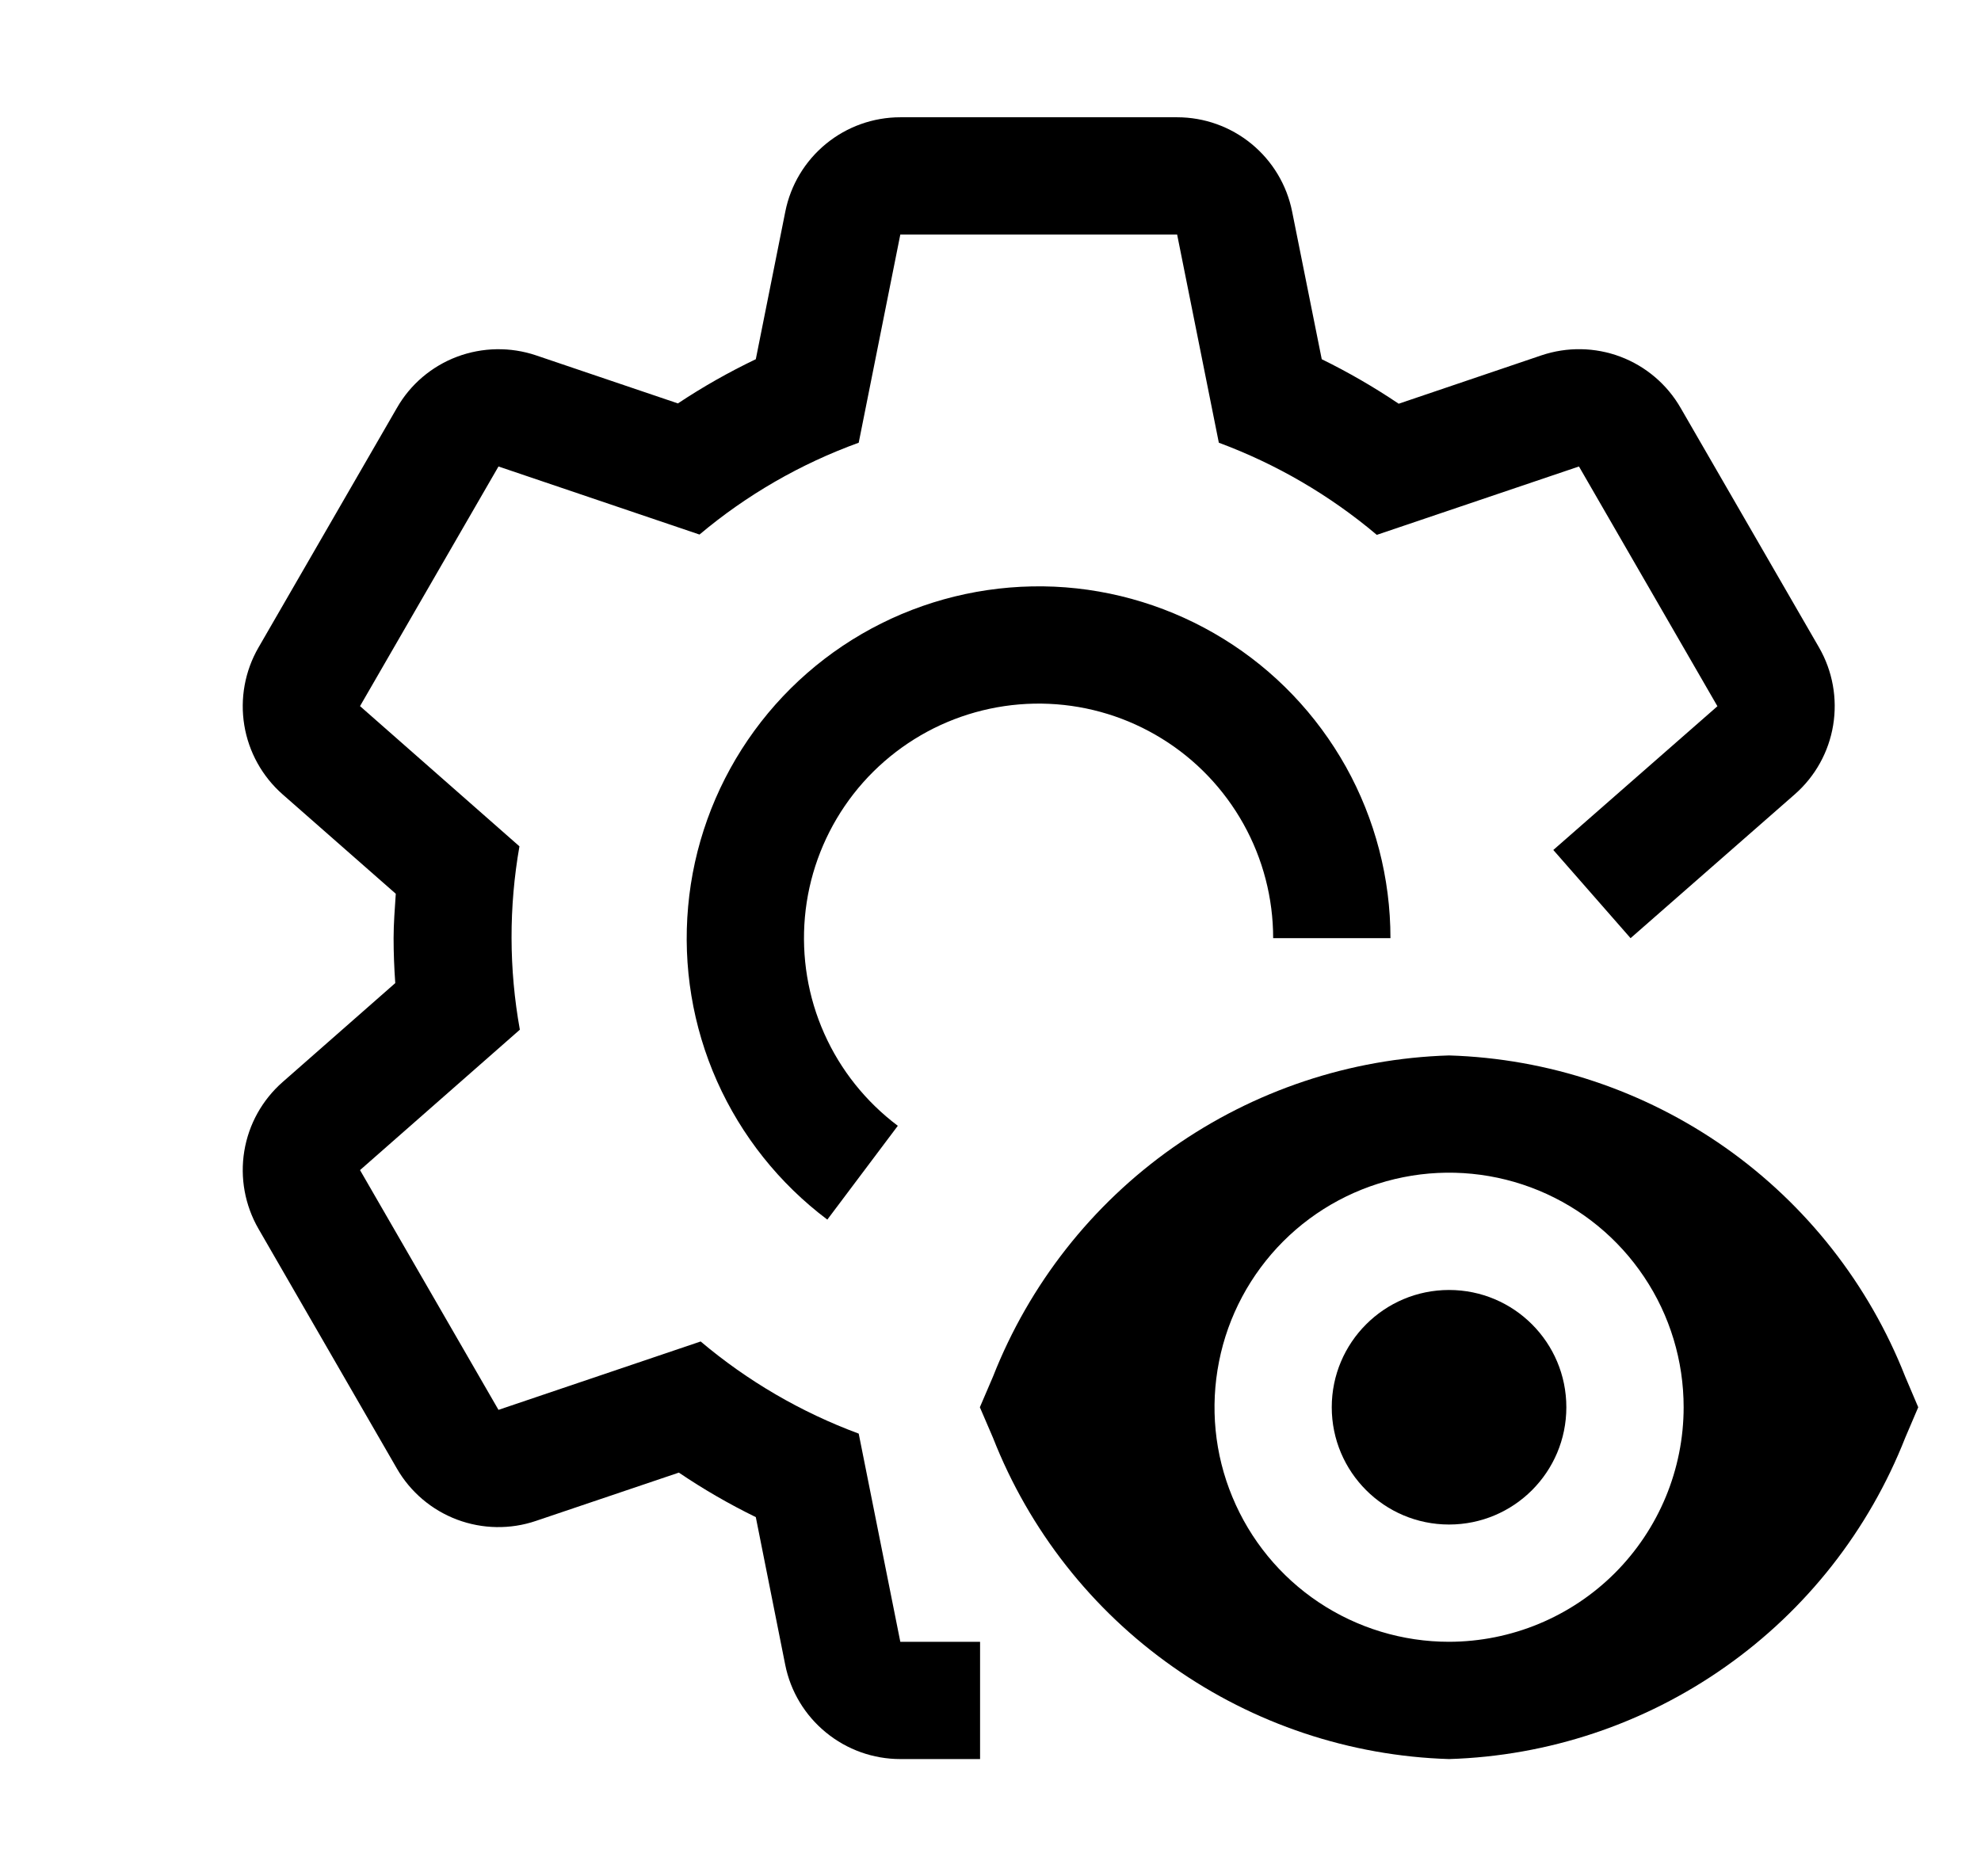 <svg width="19" height="18" viewBox="0 0 19 18" fill="none" xmlns="http://www.w3.org/2000/svg">
<g clip-path="url(#clip0_1353_5407)">
<path d="M13.898 14.625C14.52 14.625 15.023 14.121 15.023 13.5C15.023 12.879 14.52 12.375 13.898 12.375C13.277 12.375 12.773 12.879 12.773 13.5C12.773 14.121 13.277 14.625 13.898 14.625Z" fill="currentColor"></path>
<path d="M18.273 13.206C17.925 12.321 17.326 11.557 16.548 11.009C15.77 10.462 14.849 10.154 13.898 10.125C12.948 10.154 12.027 10.462 11.249 11.009C10.471 11.557 9.872 12.321 9.524 13.206L9.398 13.5L9.524 13.793C9.871 14.678 10.471 15.443 11.249 15.99C12.026 16.538 12.948 16.846 13.898 16.875C14.849 16.846 15.771 16.538 16.548 15.99C17.326 15.443 17.925 14.678 18.273 13.793L18.398 13.5L18.273 13.206ZM13.898 15.75C13.453 15.75 13.018 15.618 12.648 15.371C12.278 15.124 11.99 14.772 11.82 14.361C11.649 13.95 11.605 13.498 11.692 13.061C11.778 12.625 11.993 12.224 12.307 11.909C12.622 11.594 13.023 11.38 13.46 11.293C13.896 11.206 14.348 11.251 14.759 11.421C15.171 11.592 15.522 11.88 15.769 12.25C16.017 12.62 16.148 13.055 16.148 13.5C16.148 14.097 15.91 14.668 15.489 15.09C15.067 15.512 14.495 15.749 13.898 15.75V15.75Z" fill="currentColor"></path>
<path d="M7.935 11.7C7.475 11.354 7.111 10.897 6.877 10.372C6.643 9.846 6.548 9.269 6.6 8.696C6.651 8.124 6.849 7.573 7.173 7.098C7.497 6.623 7.937 6.238 8.452 5.981C8.966 5.724 9.538 5.603 10.113 5.628C10.687 5.654 11.246 5.827 11.735 6.129C12.225 6.431 12.628 6.854 12.909 7.356C13.189 7.859 13.336 8.424 13.336 9H12.211C12.211 8.616 12.113 8.239 11.926 7.904C11.739 7.569 11.47 7.287 11.144 7.086C10.818 6.884 10.445 6.769 10.062 6.752C9.679 6.735 9.298 6.816 8.955 6.987C8.612 7.159 8.318 7.415 8.102 7.732C7.886 8.049 7.754 8.416 7.72 8.798C7.686 9.179 7.749 9.564 7.905 9.914C8.061 10.265 8.304 10.569 8.611 10.8L7.935 11.7Z" fill="currentColor"></path>
<path d="M17.447 6.212L16.119 3.913C15.989 3.687 15.785 3.514 15.542 3.422C15.298 3.33 15.03 3.326 14.784 3.409L13.415 3.873C13.179 3.714 12.932 3.571 12.677 3.446L12.393 2.03C12.342 1.774 12.204 1.545 12.003 1.38C11.802 1.215 11.55 1.125 11.29 1.125H8.635C8.375 1.125 8.123 1.215 7.922 1.38C7.721 1.545 7.583 1.774 7.532 2.03L7.249 3.446C6.99 3.57 6.741 3.711 6.502 3.87L5.141 3.409C4.895 3.326 4.627 3.331 4.384 3.422C4.14 3.514 3.936 3.687 3.807 3.913L2.479 6.212C2.349 6.437 2.301 6.701 2.343 6.957C2.385 7.214 2.515 7.448 2.71 7.62L3.796 8.574C3.787 8.716 3.775 8.857 3.775 9C3.775 9.145 3.781 9.289 3.791 9.431L2.711 10.38C2.515 10.552 2.385 10.786 2.343 11.043C2.301 11.299 2.349 11.562 2.479 11.788L3.806 14.087C3.936 14.313 4.14 14.486 4.384 14.578C4.627 14.669 4.895 14.674 5.141 14.59L6.511 14.127C6.746 14.286 6.993 14.429 7.249 14.554L7.531 15.97C7.582 16.226 7.72 16.455 7.922 16.62C8.123 16.785 8.375 16.875 8.635 16.875H9.4V15.75H8.635L8.236 13.753C7.683 13.548 7.17 13.249 6.72 12.869L4.781 13.525L3.453 11.225L4.986 9.878C4.881 9.296 4.88 8.701 4.982 8.119L3.453 6.774L4.781 4.475L6.709 5.128C7.162 4.747 7.679 4.449 8.236 4.247L8.635 2.25H11.29L11.69 4.247C12.242 4.452 12.755 4.751 13.205 5.131L15.144 4.475L16.472 6.775L14.898 8.154L15.639 9L17.214 7.62C17.41 7.448 17.54 7.214 17.582 6.957C17.624 6.701 17.577 6.438 17.447 6.212V6.212Z" fill="currentColor"></path>
</g>
<defs>
<clipPath id="clip0_1353_5407">
<rect width="18" height="18" fill="white" transform="translate(0.961)"></rect>
</clipPath>
</defs>
</svg>